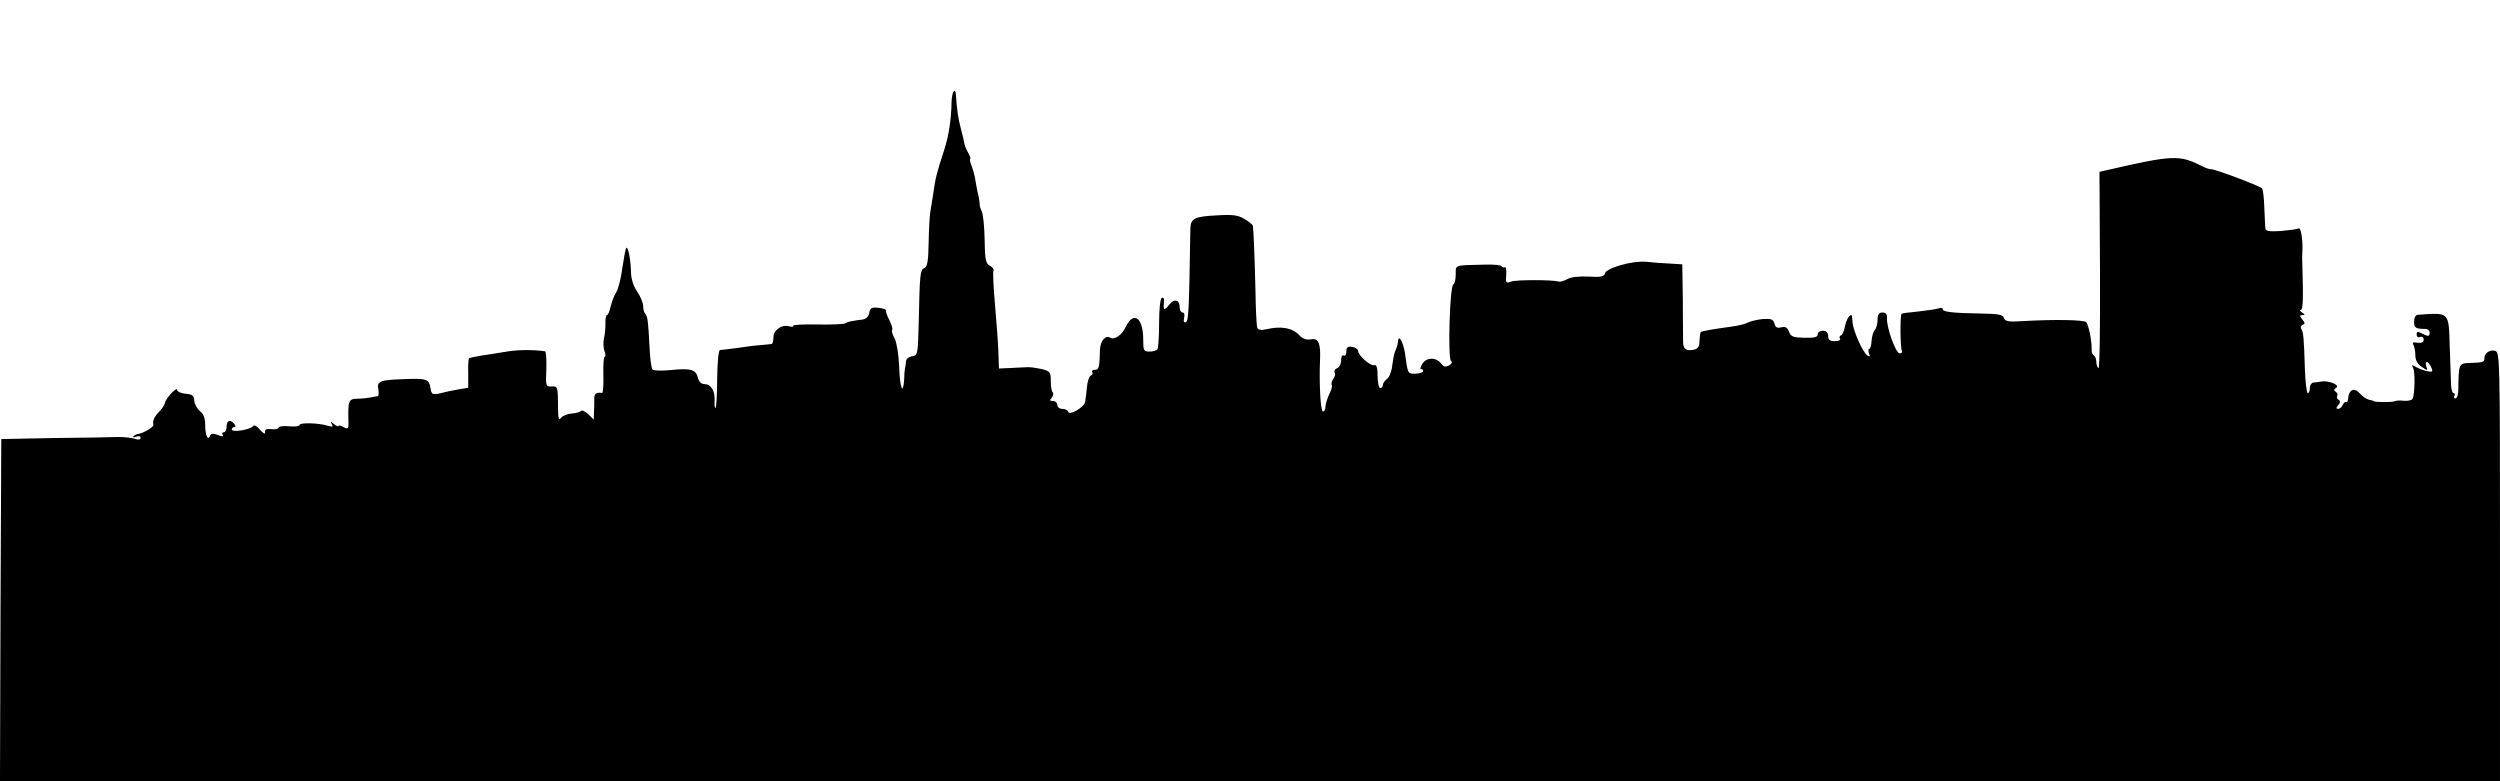 <?xml version="1.0" standalone="no"?>
<!DOCTYPE svg PUBLIC "-//W3C//DTD SVG 20010904//EN"
 "http://www.w3.org/TR/2001/REC-SVG-20010904/DTD/svg10.dtd">
<svg version="1.0" xmlns="http://www.w3.org/2000/svg"
 width="960pt" height="300pt" viewBox="0 0 960 300"
 preserveAspectRatio="xMidYMid meet">
<g transform="translate(0,300) scale(0.1,-0.1)"
fill="#000000" stroke="none">
<path d="M3654 2608 c-1 -64 -10 -127 -28 -183 -30 -92 -34 -110 -41 -160 -4
-27 -10 -61 -12 -75 -3 -14 -6 -67 -7 -119 -1 -73 -5 -95 -16 -100 -17 -7 -18
-22 -22 -206 -3 -126 -4 -130 -25 -133 -13 -2 -24 -11 -24 -20 -1 -9 -2 -21
-4 -27 -1 -5 -3 -25 -3 -42 -4 -65 -17 -31 -19 47 -2 47 -9 92 -17 109 -9 16
-13 31 -10 34 3 3 -2 19 -10 36 -9 17 -15 34 -14 38 2 5 -11 9 -29 11 -26 3
-32 -1 -35 -19 -2 -14 -11 -23 -25 -26 -13 -1 -31 -4 -40 -6 -10 -1 -22 -5
-28 -9 -5 -3 -54 -5 -107 -4 -53 1 -95 -1 -92 -5 2 -4 -5 -5 -15 -2 -29 8 -61
-14 -61 -42 0 -14 -3 -25 -7 -26 -5 -1 -23 -2 -40 -4 -18 -1 -59 -6 -90 -11
-32 -4 -62 -8 -68 -8 -6 -1 -10 -44 -11 -108 0 -59 -3 -110 -6 -114 -3 -3 -5
8 -4 25 3 38 -13 66 -39 66 -12 0 -21 9 -25 24 -7 32 -28 38 -103 30 -34 -3
-66 -3 -71 2 -5 4 -10 45 -12 91 -5 95 -7 115 -17 124 -4 4 -7 17 -7 28 0 12
-10 37 -23 56 -15 22 -24 50 -24 77 -1 45 -11 98 -18 91 -3 -2 -9 -37 -15 -76
-5 -40 -16 -83 -24 -95 -8 -12 -17 -37 -21 -54 -4 -18 -10 -33 -14 -33 -4 0
-7 -15 -6 -32 0 -18 -2 -44 -6 -58 -3 -14 -2 -35 2 -48 5 -12 5 -22 1 -22 -4
0 -6 -31 -5 -70 1 -38 -1 -69 -5 -69 -22 4 -31 -3 -30 -23 0 -13 0 -36 -1 -51
l-1 -28 -22 21 c-12 11 -24 16 -27 12 -3 -4 -19 -9 -36 -10 -16 -1 -35 -9 -41
-17 -8 -11 -11 -3 -11 38 -1 84 -1 84 -25 83 -22 -1 -23 2 -20 67 1 37 -1 68
-5 68 -47 7 -108 6 -153 -2 -30 -5 -73 -12 -95 -15 -22 -4 -42 -8 -44 -10 -2
-2 -4 -28 -3 -59 l0 -54 -36 -6 c-21 -4 -48 -9 -62 -13 -40 -10 -43 -8 -47 18
-5 34 -15 38 -103 34 -92 -3 -104 -8 -97 -40 2 -13 1 -24 -2 -25 -3 0 -15 -3
-26 -5 -11 -2 -35 -5 -52 -5 -35 -1 -37 -6 -35 -91 1 -25 -2 -27 -19 -18 -10
6 -19 8 -19 4 0 -3 -8 0 -17 7 -14 12 -15 12 -9 0 7 -10 3 -11 -15 -6 -34 11
-109 13 -109 3 0 -5 -18 -7 -40 -5 -22 2 -40 0 -40 -5 0 -5 -12 -8 -27 -6 -20
2 -27 -1 -25 -12 1 -9 -6 -5 -19 9 -12 15 -23 21 -27 15 -9 -14 -82 -26 -82
-13 0 5 5 9 10 9 6 0 5 6 -2 14 -16 17 -28 11 -28 -15 0 -10 -5 -19 -11 -19
-5 0 -7 -4 -4 -10 4 -7 -2 -7 -19 0 -17 6 -26 6 -29 -3 -8 -22 -19 1 -19 40 0
27 -6 43 -20 54 -11 9 -21 27 -22 40 -1 19 -7 25 -33 27 -18 2 -33 8 -33 15 0
14 -44 -33 -46 -49 -1 -7 -11 -23 -23 -35 -20 -21 -25 -34 -22 -51 1 -8 -37
-31 -57 -34 -8 -1 -17 -6 -20 -10 -4 -4 1 -4 11 -1 9 4 17 2 17 -4 0 -7 -9 -9
-22 -4 -13 4 -41 7 -63 7 -22 -1 -132 -3 -245 -4 l-205 -4 -3 -657 -2 -657
4800 0 4800 0 0 824 c0 803 0 824 -19 829 -21 5 -41 -9 -41 -30 0 -14 -5 -15
-60 -17 -38 -1 -39 -6 -40 -103 0 -18 -5 -33 -11 -33 -6 0 -7 5 -4 10 3 6 2
10 -3 10 -5 0 -9 15 -10 33 0 17 -3 83 -5 146 -4 136 0 131 -124 122 -7 -1
-13 -12 -13 -26 0 -24 6 -28 43 -28 9 0 17 -6 17 -13 0 -17 -5 -17 -31 -4 -15
8 -19 7 -19 -4 0 -9 6 -13 13 -10 8 3 14 -2 14 -10 0 -11 -8 -14 -24 -12 -16
3 -21 1 -16 -7 4 -7 8 -25 8 -41 0 -19 8 -34 25 -45 22 -15 24 -15 17 2 -3 9
-2 17 2 17 7 0 21 -23 21 -34 0 -8 -37 1 -59 13 -20 11 -22 11 -15 -1 9 -14 7
-104 -2 -120 -3 -5 -18 -8 -32 -7 -15 2 -32 1 -37 -2 -9 -4 -80 -4 -80 1 0 1
-8 3 -18 5 -9 2 -25 13 -35 24 -20 24 -42 16 -45 -17 0 -11 -4 -19 -8 -16 -4
2 -9 -3 -13 -11 -3 -8 -11 -15 -17 -15 -9 0 -9 4 0 14 8 10 9 16 1 21 -6 3 -8
10 -5 15 3 5 0 12 -6 16 -8 5 -7 9 2 15 17 10 -29 29 -57 24 -11 -2 -25 -4
-31 -4 -7 -1 -13 -10 -13 -21 0 -11 -4 -20 -8 -20 -4 0 -9 39 -11 88 -4 131
-6 146 -14 159 -4 6 -1 13 5 16 10 3 10 7 -1 20 -11 14 -11 17 0 17 11 0 11 2
-1 10 -8 5 -10 10 -5 10 9 0 10 48 6 175 -1 17 -1 37 0 45 3 43 -5 98 -14 93
-5 -3 -36 -7 -68 -10 -43 -3 -59 0 -60 9 -1 7 -2 43 -4 81 -1 37 -5 70 -9 74
-8 9 -178 73 -194 73 -7 0 -20 4 -30 9 -94 48 -113 47 -379 -14 l-21 -5 2
-379 c1 -209 -1 -378 -6 -375 -4 3 -8 14 -8 24 0 10 -4 21 -9 25 -6 3 -10 13
-9 23 1 33 -12 96 -21 105 -9 9 -121 11 -243 4 -56 -4 -68 -1 -73 12 -4 13
-21 16 -87 17 -108 2 -148 6 -148 17 0 5 -7 7 -15 3 -8 -3 -43 -8 -78 -12 -34
-3 -63 -7 -65 -9 -6 -5 -5 -132 1 -141 3 -6 0 -11 -8 -11 -15 0 -50 96 -49
135 1 15 -4 22 -17 22 -14 0 -19 -7 -19 -28 0 -15 -5 -33 -10 -38 -6 -6 -12
-25 -13 -42 -1 -18 -5 -32 -9 -32 -4 0 -4 -7 -1 -17 5 -12 3 -14 -6 -8 -17 10
-54 93 -57 125 -2 34 -3 35 -14 24 -6 -6 -13 -24 -16 -40 -3 -16 -9 -31 -15
-32 -5 -2 -7 -8 -3 -13 3 -5 -6 -9 -20 -9 -19 0 -26 5 -26 20 0 13 -7 20 -20
20 -11 0 -20 -6 -20 -14 0 -11 -13 -14 -51 -13 -43 1 -52 4 -59 23 -7 17 -14
21 -30 17 -16 -4 -23 0 -26 15 -5 16 -13 19 -44 17 -21 -2 -46 -8 -57 -13 -10
-6 -39 -13 -63 -16 -66 -9 -114 -17 -119 -21 -2 -2 -4 -17 -5 -34 0 -22 -6
-31 -23 -34 -31 -6 -41 4 -40 38 0 17 -1 89 -1 160 l-2 130 -48 3 c-26 1 -67
4 -92 7 -54 4 -152 -24 -157 -45 -3 -12 -17 -15 -63 -12 -35 2 -69 -2 -82 -10
-13 -7 -27 -11 -33 -9 -24 7 -162 7 -182 0 -20 -8 -22 -5 -19 26 1 19 -1 32
-5 29 -4 -2 -10 -1 -13 4 -2 4 -31 7 -63 6 -121 -3 -113 0 -113 -38 0 -19 -4
-36 -9 -38 -14 -4 -22 -286 -9 -294 6 -4 3 -11 -7 -17 -14 -7 -21 -6 -30 6
-20 27 -60 26 -75 -3 -6 -11 -7 -19 -3 -18 4 2 8 -1 8 -7 0 -5 -13 -9 -29 -10
-31 0 -30 -1 -41 80 -6 39 -24 72 -26 47 -2 -15 -4 -23 -12 -42 -4 -8 -8 -33
-11 -54 -2 -22 -11 -45 -20 -51 -9 -7 -16 -17 -16 -24 0 -6 -4 -11 -10 -11 -5
0 -10 21 -10 46 0 32 -4 44 -12 42 -15 -5 -63 37 -63 55 0 6 -10 13 -22 15
-18 3 -23 -2 -23 -18 0 -12 -4 -18 -10 -15 -6 3 -10 -5 -10 -18 0 -14 -7 -28
-16 -31 -8 -3 -12 -11 -9 -16 4 -6 1 -17 -5 -25 -6 -8 -9 -18 -6 -23 3 -5 -2
-21 -10 -36 -7 -16 -14 -37 -14 -47 0 -11 -4 -19 -10 -19 -9 0 -15 107 -11
200 3 62 -7 83 -35 77 -17 -3 -32 2 -45 16 -25 28 -70 36 -125 23 -22 -5 -33
-3 -36 6 -3 7 -6 72 -7 143 -3 122 -7 230 -10 248 0 4 -15 16 -32 26 -24 15
-45 18 -107 14 -85 -4 -100 -12 -101 -51 -5 -324 -7 -356 -18 -359 -7 -3 -9 3
-6 16 3 12 1 21 -6 21 -6 0 -11 9 -11 19 0 31 -21 36 -41 10 -19 -24 -23 -21
-19 15 1 10 -3 15 -9 12 -6 -4 -10 -45 -10 -96 0 -50 -3 -95 -6 -100 -3 -6
-17 -10 -31 -10 -22 0 -24 4 -24 46 0 84 -37 112 -67 49 -16 -33 -44 -52 -61
-41 -17 10 -37 -14 -38 -46 -2 -70 -4 -78 -20 -78 -8 0 -13 -4 -10 -9 4 -5 1
-11 -5 -13 -6 -2 -13 -22 -15 -43 -2 -22 -5 -48 -7 -58 -4 -21 -60 -54 -65
-38 -2 6 -12 11 -23 11 -10 0 -19 7 -19 15 0 8 -7 15 -16 15 -13 0 -14 3 -5
13 6 8 7 17 3 21 -4 4 -7 24 -7 44 0 33 -3 37 -35 45 -19 4 -44 8 -55 7 -11 0
-40 -2 -65 -3 l-44 -2 -2 60 c-1 33 -7 115 -13 183 -6 68 -9 128 -6 132 3 5
-3 14 -13 19 -17 9 -20 23 -21 102 -1 51 -6 100 -12 110 -5 10 -8 22 -7 26 0
4 -2 19 -5 33 -4 14 -8 39 -11 55 -2 17 -9 42 -15 58 -6 15 -8 27 -5 27 2 0
-1 10 -8 23 -7 12 -14 29 -15 37 -1 8 -7 33 -13 55 -10 36 -16 79 -19 128 -2
36 -16 15 -17 -25z"/>
</g>
</svg>
